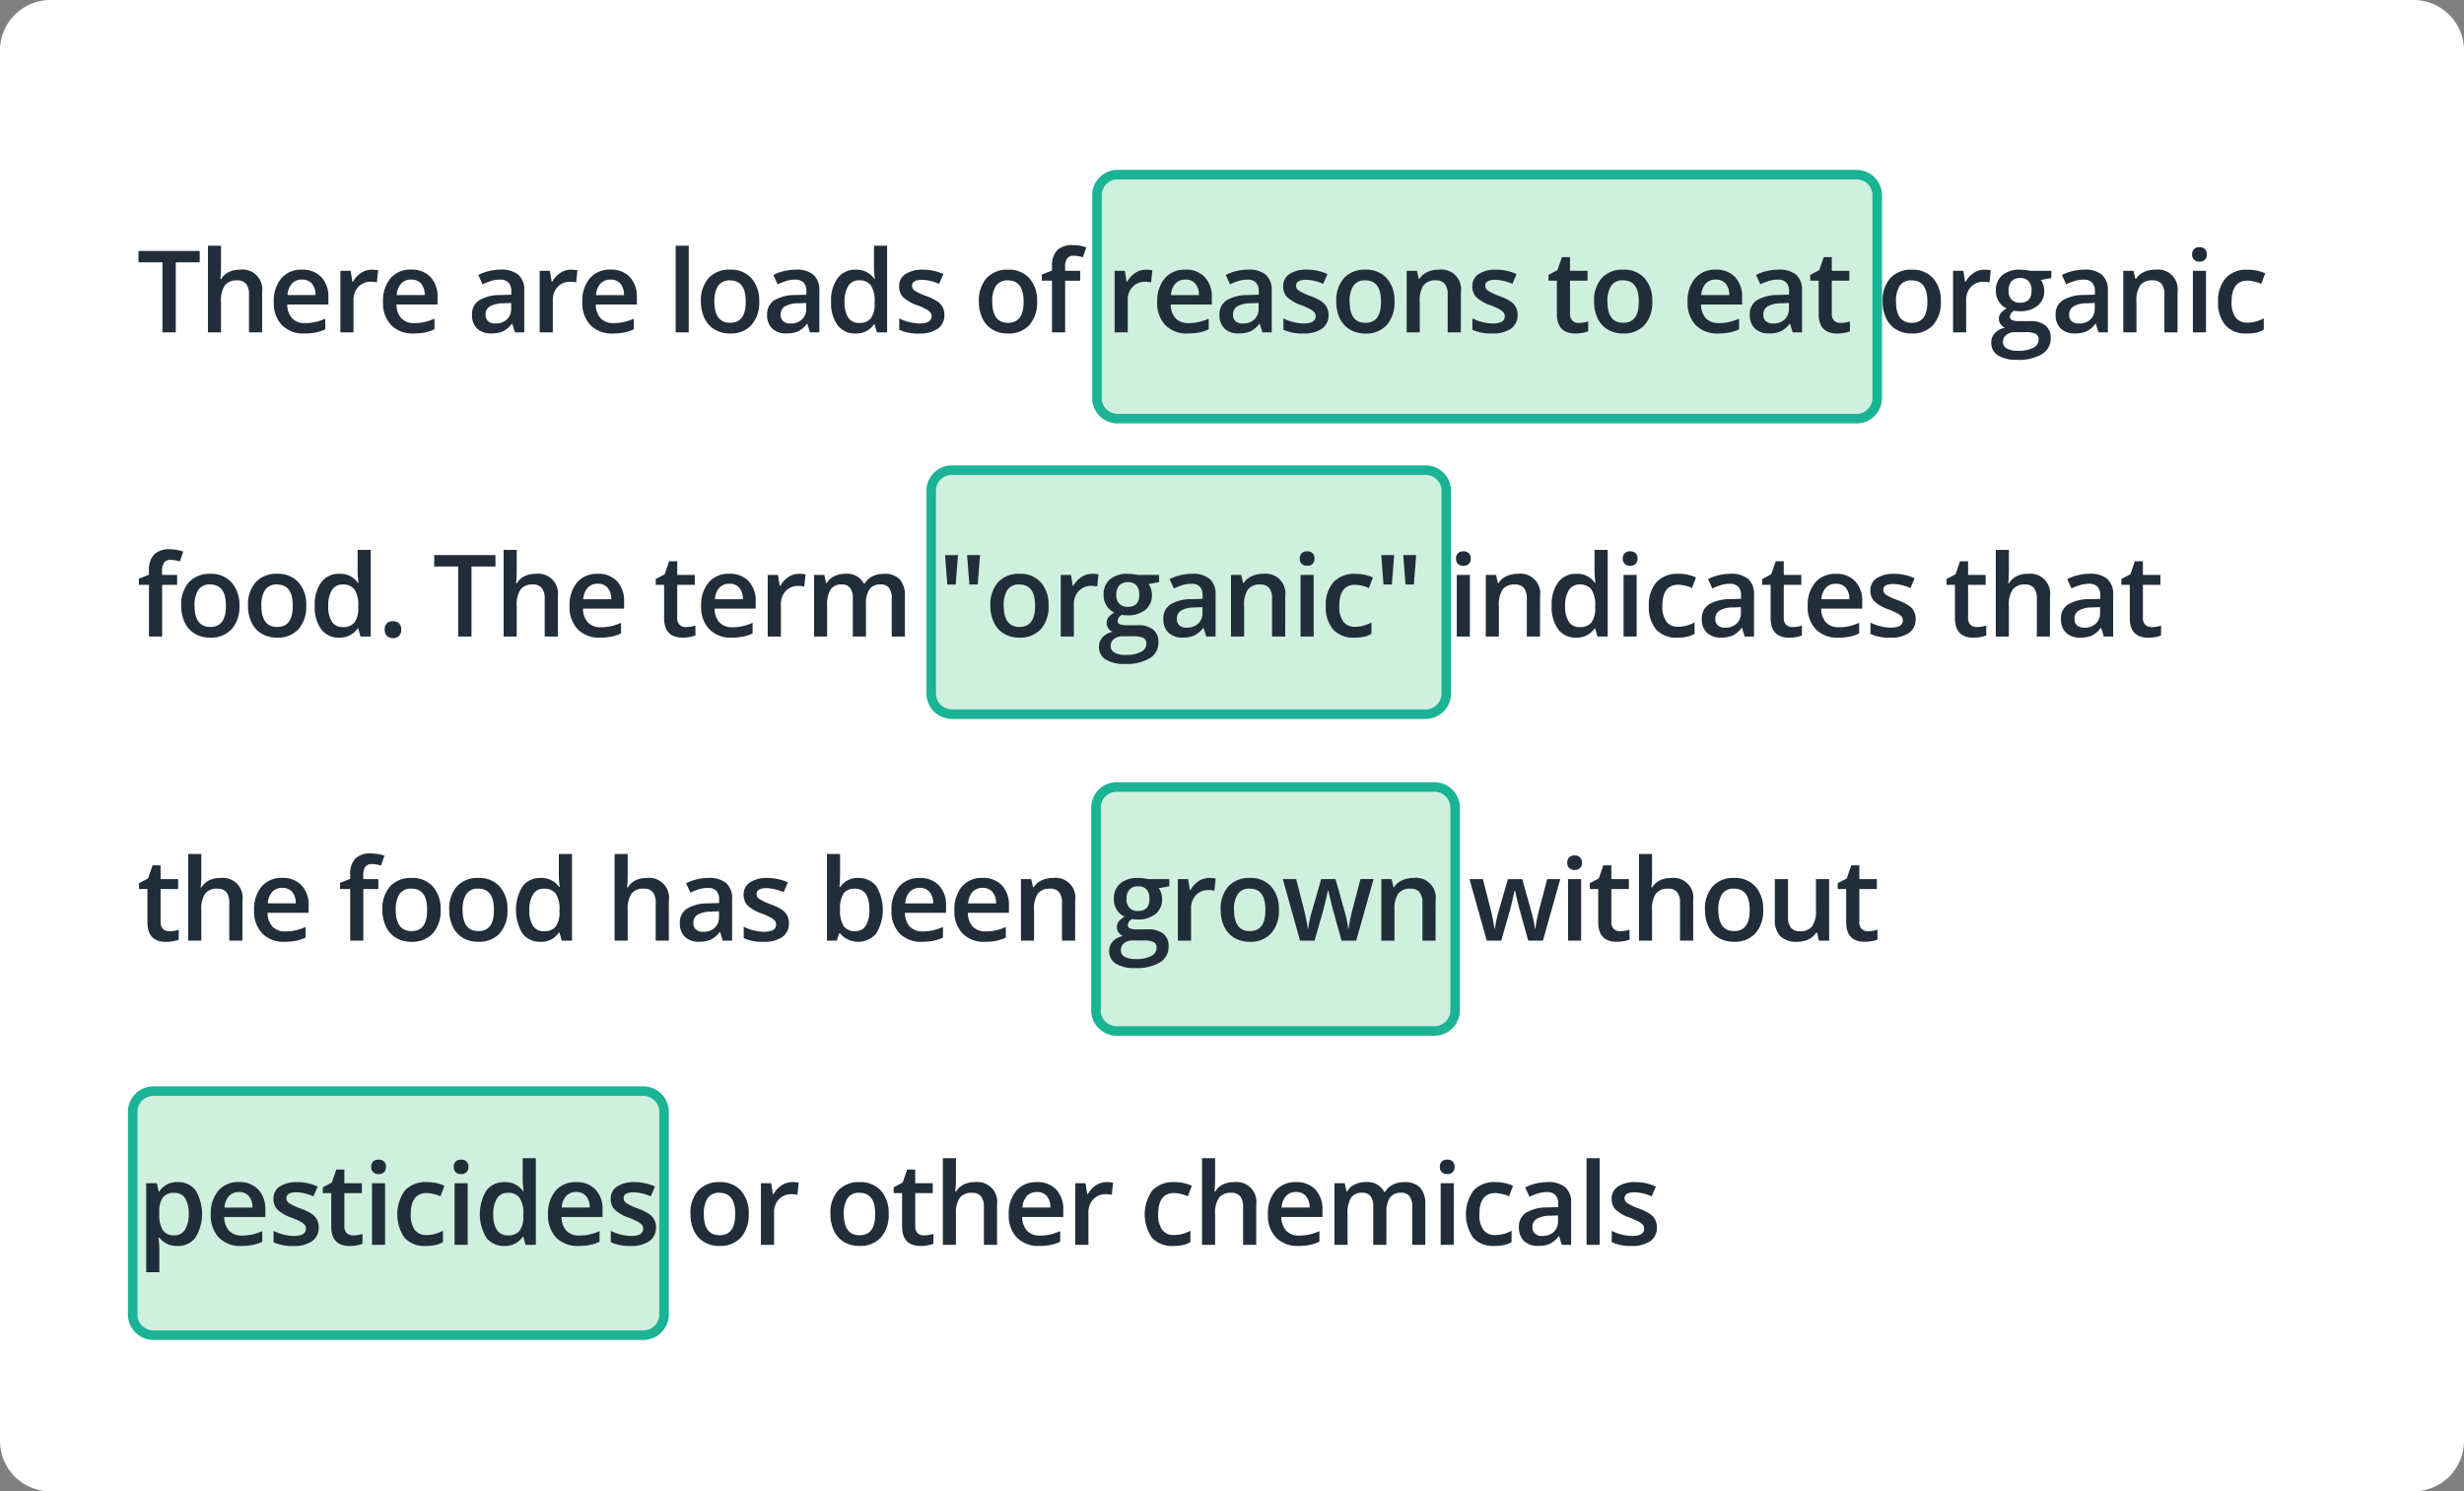 <svg xmlns="http://www.w3.org/2000/svg" width="194.4" height="117.678" viewBox="0 0 194.4 117.678"><rect x="0" y="0" width="194.4" height="117.678" fill="#808080" stroke="none"/><g transform="translate(-15.957 -40.256)"><path d="M3.932,0H190.468A3.983,3.983,0,0,1,194.4,4.032V113.646a3.983,3.983,0,0,1-3.932,4.032H3.932A3.983,3.983,0,0,1,0,113.646V4.032A3.983,3.983,0,0,1,3.932,0Z" transform="translate(15.957 40.256)" fill="#fff"/><g transform="translate(10 -3.936)"><g transform="translate(92.129 57.6)"><rect width="62.307" height="20" rx="2" fill="#cff0de"/><path d="M2,.75A1.251,1.251,0,0,0,.75,2V18A1.251,1.251,0,0,0,2,19.25H60.307A1.251,1.251,0,0,0,61.557,18V2A1.251,1.251,0,0,0,60.307.75H2M2,0H60.307a2,2,0,0,1,2,2V18a2,2,0,0,1-2,2H2a2,2,0,0,1-2-2V2A2,2,0,0,1,2,0Z" fill="#1ab395"/></g><g transform="translate(79.053 80.918)"><rect width="41.383" height="20" rx="2" fill="#cff0de"/><path d="M2,.75A1.251,1.251,0,0,0,.75,2V18A1.251,1.251,0,0,0,2,19.25H39.383A1.251,1.251,0,0,0,40.633,18V2A1.251,1.251,0,0,0,39.383.75H2M2,0H39.383a2,2,0,0,1,2,2V18a2,2,0,0,1-2,2H2a2,2,0,0,1-2-2V2A2,2,0,0,1,2,0Z" fill="#1ab395"/></g><g transform="translate(92.053 105.918)"><rect width="29.08" height="20" rx="2" fill="#cff0de"/><path d="M2,.75A1.251,1.251,0,0,0,.75,2V18A1.251,1.251,0,0,0,2,19.25H27.08A1.251,1.251,0,0,0,28.33,18V2A1.251,1.251,0,0,0,27.08.75H2M2,0H27.08a2,2,0,0,1,2,2V18a2,2,0,0,1-2,2H2a2,2,0,0,1-2-2V2A2,2,0,0,1,2,0Z" fill="#1ab395"/></g><g transform="translate(16.053 129.918)"><rect width="42.668" height="20" rx="2" fill="#cff0de"/><path d="M2,.75A1.251,1.251,0,0,0,.75,2V18A1.251,1.251,0,0,0,2,19.25H40.668A1.251,1.251,0,0,0,41.918,18V2A1.251,1.251,0,0,0,40.668.75H2M2,0H40.668a2,2,0,0,1,2,2V18a2,2,0,0,1-2,2H2a2,2,0,0,1-2-2V2A2,2,0,0,1,2,0Z" fill="#1ab395"/></g><path d="M3.067,10H2.017V4.476H.127v-.9h4.83v.9H3.067Zm6.815,0H8.845V7.012a1.308,1.308,0,0,0-.226-.839A.875.875,0,0,0,7.9,5.9a1.14,1.14,0,0,0-.956.389,2.143,2.143,0,0,0-.305,1.3V10H5.607V3.162H6.639V4.9a8.1,8.1,0,0,1-.053.892h.066a1.434,1.434,0,0,1,.587-.545,1.891,1.891,0,0,1,.877-.193,1.567,1.567,0,0,1,1.767,1.78Zm3.335.088a2.351,2.351,0,0,1-1.773-.661A2.511,2.511,0,0,1,10.8,7.6,2.755,2.755,0,0,1,11.4,5.733a2.049,2.049,0,0,1,1.63-.681,2,2,0,0,1,1.521.584,2.233,2.233,0,0,1,.558,1.608V7.8H11.868A1.6,1.6,0,0,0,12.25,8.89a1.332,1.332,0,0,0,1.015.38,3.747,3.747,0,0,0,.8-.081,4.2,4.2,0,0,0,.8-.27v.839a3.171,3.171,0,0,1-.765.255A4.689,4.689,0,0,1,13.217,10.088Zm-.189-4.254a1.038,1.038,0,0,0-.789.312,1.487,1.487,0,0,0-.354.91h2.206a1.345,1.345,0,0,0-.29-.912A.992.992,0,0,0,13.028,5.834Zm5.492-.782a2.486,2.486,0,0,1,.514.044l-.1.962a1.952,1.952,0,0,0-.457-.053,1.323,1.323,0,0,0-1,.4,1.461,1.461,0,0,0-.385,1.05V10H16.055V5.14h.809L17,6h.053a1.926,1.926,0,0,1,.631-.69A1.5,1.5,0,0,1,18.52,5.052Zm3.313,5.036a2.351,2.351,0,0,1-1.773-.661A2.511,2.511,0,0,1,19.42,7.6a2.755,2.755,0,0,1,.593-1.872,2.049,2.049,0,0,1,1.63-.681,2,2,0,0,1,1.521.584,2.233,2.233,0,0,1,.558,1.608V7.8H20.484a1.6,1.6,0,0,0,.382,1.088,1.332,1.332,0,0,0,1.015.38,3.747,3.747,0,0,0,.8-.081,4.2,4.2,0,0,0,.8-.27v.839a3.171,3.171,0,0,1-.765.255A4.689,4.689,0,0,1,21.833,10.088Zm-.189-4.254a1.038,1.038,0,0,0-.789.312,1.487,1.487,0,0,0-.354.91h2.206a1.345,1.345,0,0,0-.29-.912A.992.992,0,0,0,21.644,5.834ZM29.825,10l-.207-.677h-.035a1.991,1.991,0,0,1-.708.6,2.238,2.238,0,0,1-.914.16A1.547,1.547,0,0,1,26.843,9.7a1.447,1.447,0,0,1-.4-1.094A1.285,1.285,0,0,1,27,7.473a3.218,3.218,0,0,1,1.7-.417l.839-.026V6.77a.983.983,0,0,0-.218-.7.887.887,0,0,0-.675-.231,2.332,2.332,0,0,0-.716.11,5.406,5.406,0,0,0-.659.259l-.334-.738a3.594,3.594,0,0,1,.866-.314,3.984,3.984,0,0,1,.888-.108,2.1,2.1,0,0,1,1.4.4,1.583,1.583,0,0,1,.472,1.27V10Zm-1.538-.7a1.279,1.279,0,0,0,.9-.314A1.139,1.139,0,0,0,29.53,8.1V7.68l-.624.026a2.135,2.135,0,0,0-1.061.244.741.741,0,0,0-.332.666.65.65,0,0,0,.193.5A.831.831,0,0,0,28.287,9.3Zm5.958-4.245a2.486,2.486,0,0,1,.514.044l-.1.962a1.952,1.952,0,0,0-.457-.053,1.323,1.323,0,0,0-1,.4,1.461,1.461,0,0,0-.385,1.05V10H31.779V5.14h.809L32.724,6h.053a1.926,1.926,0,0,1,.631-.69A1.5,1.5,0,0,1,34.245,5.052Zm3.313,5.036a2.351,2.351,0,0,1-1.773-.661A2.511,2.511,0,0,1,35.145,7.6a2.755,2.755,0,0,1,.593-1.872,2.049,2.049,0,0,1,1.63-.681,2,2,0,0,1,1.521.584,2.233,2.233,0,0,1,.558,1.608V7.8H36.208a1.6,1.6,0,0,0,.382,1.088,1.332,1.332,0,0,0,1.015.38,3.747,3.747,0,0,0,.8-.081,4.2,4.2,0,0,0,.8-.27v.839a3.171,3.171,0,0,1-.765.255A4.689,4.689,0,0,1,37.557,10.088Zm-.189-4.254a1.038,1.038,0,0,0-.789.312,1.487,1.487,0,0,0-.354.91h2.206a1.345,1.345,0,0,0-.29-.912A.992.992,0,0,0,37.368,5.834ZM43.541,10H42.508V3.162h1.033ZM49.1,7.561a2.653,2.653,0,0,1-.611,1.859,2.189,2.189,0,0,1-1.7.668,2.33,2.33,0,0,1-1.2-.308,2.031,2.031,0,0,1-.8-.883A3.008,3.008,0,0,1,44.5,7.561a2.635,2.635,0,0,1,.606-1.846,2.2,2.2,0,0,1,1.709-.664,2.141,2.141,0,0,1,1.67.679A2.623,2.623,0,0,1,49.1,7.561Zm-3.538,0q0,1.683,1.244,1.683t1.23-1.683Q48.04,5.9,46.8,5.9a1.057,1.057,0,0,0-.943.431A2.192,2.192,0,0,0,45.566,7.561ZM53.106,10,52.9,9.323h-.035a1.991,1.991,0,0,1-.708.6,2.238,2.238,0,0,1-.914.16A1.547,1.547,0,0,1,50.124,9.7a1.447,1.447,0,0,1-.4-1.094,1.285,1.285,0,0,1,.558-1.134,3.218,3.218,0,0,1,1.7-.417l.839-.026V6.77a.983.983,0,0,0-.218-.7.887.887,0,0,0-.675-.231,2.332,2.332,0,0,0-.716.11,5.406,5.406,0,0,0-.659.259l-.334-.738a3.594,3.594,0,0,1,.866-.314,3.984,3.984,0,0,1,.888-.108,2.1,2.1,0,0,1,1.4.4,1.583,1.583,0,0,1,.472,1.27V10Zm-1.538-.7a1.279,1.279,0,0,0,.9-.314,1.139,1.139,0,0,0,.341-.881V7.68l-.624.026a2.135,2.135,0,0,0-1.061.244.741.741,0,0,0-.332.666.65.65,0,0,0,.193.5A.831.831,0,0,0,51.568,9.3Zm5.132.791a1.693,1.693,0,0,1-1.419-.659,2.963,2.963,0,0,1-.51-1.85,2.972,2.972,0,0,1,.516-1.861,1.709,1.709,0,0,1,1.43-.666,1.676,1.676,0,0,1,1.459.708h.053a6.191,6.191,0,0,1-.075-.826V3.162h1.037V10h-.809l-.18-.637h-.048A1.651,1.651,0,0,1,56.7,10.088Zm.277-.835a1.124,1.124,0,0,0,.927-.358,1.886,1.886,0,0,0,.3-1.162V7.587a2.178,2.178,0,0,0-.3-1.305,1.109,1.109,0,0,0-.936-.387.95.95,0,0,0-.839.442A2.263,2.263,0,0,0,55.834,7.6a2.207,2.207,0,0,0,.286,1.233A.964.964,0,0,0,56.977,9.253Zm6.732-.637a1.272,1.272,0,0,1-.519,1.092,2.483,2.483,0,0,1-1.485.38,3.509,3.509,0,0,1-1.56-.294V8.9a3.83,3.83,0,0,0,1.6.4q.954,0,.954-.576a.456.456,0,0,0-.105-.308,1.248,1.248,0,0,0-.347-.255,5.974,5.974,0,0,0-.672-.3,3.11,3.11,0,0,1-1.136-.65,1.2,1.2,0,0,1-.3-.844,1.108,1.108,0,0,1,.5-.969,2.388,2.388,0,0,1,1.369-.345,3.877,3.877,0,0,1,1.622.347l-.334.778a3.607,3.607,0,0,0-1.323-.325q-.817,0-.817.466a.469.469,0,0,0,.213.387,4.687,4.687,0,0,0,.929.435,4.249,4.249,0,0,1,.875.426,1.274,1.274,0,0,1,.4.446A1.291,1.291,0,0,1,63.708,8.616Zm7.315-1.055a2.653,2.653,0,0,1-.611,1.859,2.189,2.189,0,0,1-1.7.668,2.33,2.33,0,0,1-1.2-.308,2.031,2.031,0,0,1-.8-.883,3.008,3.008,0,0,1-.281-1.336,2.635,2.635,0,0,1,.606-1.846,2.2,2.2,0,0,1,1.709-.664,2.141,2.141,0,0,1,1.67.679A2.623,2.623,0,0,1,71.024,7.561Zm-3.538,0q0,1.683,1.244,1.683t1.23-1.683q0-1.666-1.239-1.666a1.057,1.057,0,0,0-.943.431A2.192,2.192,0,0,0,67.486,7.561Zm6.938-1.639H73.238V10H72.2V5.922h-.8V5.438l.8-.316V4.806a1.768,1.768,0,0,1,.4-1.277,1.653,1.653,0,0,1,1.235-.415,3.3,3.3,0,0,1,1.072.18l-.272.782a2.381,2.381,0,0,0-.729-.123.594.594,0,0,0-.512.218,1.1,1.1,0,0,0-.16.653V5.14h1.187Zm5.179-.87a2.486,2.486,0,0,1,.514.044l-.1.962a1.952,1.952,0,0,0-.457-.053,1.323,1.323,0,0,0-1,.4,1.461,1.461,0,0,0-.385,1.05V10H77.138V5.14h.809L78.083,6h.053a1.926,1.926,0,0,1,.631-.69A1.5,1.5,0,0,1,79.6,5.052Zm3.313,5.036a2.351,2.351,0,0,1-1.773-.661A2.511,2.511,0,0,1,80.5,7.6,2.755,2.755,0,0,1,81.1,5.733a2.049,2.049,0,0,1,1.63-.681,2,2,0,0,1,1.521.584,2.233,2.233,0,0,1,.558,1.608V7.8H81.567a1.6,1.6,0,0,0,.382,1.088,1.332,1.332,0,0,0,1.015.38,3.747,3.747,0,0,0,.8-.081,4.2,4.2,0,0,0,.8-.27v.839a3.171,3.171,0,0,1-.765.255A4.689,4.689,0,0,1,82.916,10.088Zm-.189-4.254a1.038,1.038,0,0,0-.789.312,1.487,1.487,0,0,0-.354.91h2.206a1.345,1.345,0,0,0-.29-.912A.992.992,0,0,0,82.727,5.834ZM88.8,10l-.207-.677h-.035a1.991,1.991,0,0,1-.708.6,2.238,2.238,0,0,1-.914.16A1.547,1.547,0,0,1,85.813,9.7a1.447,1.447,0,0,1-.4-1.094,1.285,1.285,0,0,1,.558-1.134,3.218,3.218,0,0,1,1.7-.417l.839-.026V6.77a.983.983,0,0,0-.218-.7.887.887,0,0,0-.675-.231,2.332,2.332,0,0,0-.716.11,5.406,5.406,0,0,0-.659.259l-.334-.738a3.594,3.594,0,0,1,.866-.314,3.984,3.984,0,0,1,.888-.108,2.1,2.1,0,0,1,1.4.4,1.583,1.583,0,0,1,.472,1.27V10Zm-1.538-.7a1.279,1.279,0,0,0,.9-.314A1.139,1.139,0,0,0,88.5,8.1V7.68l-.624.026a2.135,2.135,0,0,0-1.061.244.741.741,0,0,0-.332.666.65.65,0,0,0,.193.5A.831.831,0,0,0,87.257,9.3Zm6.758-.681A1.272,1.272,0,0,1,93.5,9.708a2.483,2.483,0,0,1-1.485.38,3.509,3.509,0,0,1-1.56-.294V8.9a3.83,3.83,0,0,0,1.6.4Q93,9.3,93,8.721a.456.456,0,0,0-.105-.308,1.248,1.248,0,0,0-.347-.255,5.974,5.974,0,0,0-.672-.3,3.11,3.11,0,0,1-1.136-.65,1.2,1.2,0,0,1-.3-.844,1.108,1.108,0,0,1,.5-.969,2.388,2.388,0,0,1,1.369-.345,3.877,3.877,0,0,1,1.622.347l-.334.778a3.607,3.607,0,0,0-1.323-.325q-.817,0-.817.466a.469.469,0,0,0,.213.387,4.687,4.687,0,0,0,.929.435,4.249,4.249,0,0,1,.875.426,1.274,1.274,0,0,1,.4.446A1.291,1.291,0,0,1,94.015,8.616Zm5.2-1.055a2.653,2.653,0,0,1-.611,1.859,2.189,2.189,0,0,1-1.7.668,2.33,2.33,0,0,1-1.2-.308,2.031,2.031,0,0,1-.8-.883,3.008,3.008,0,0,1-.281-1.336,2.635,2.635,0,0,1,.606-1.846,2.2,2.2,0,0,1,1.709-.664,2.141,2.141,0,0,1,1.67.679A2.623,2.623,0,0,1,99.217,7.561Zm-3.538,0q0,1.683,1.244,1.683t1.23-1.683q0-1.666-1.239-1.666a1.057,1.057,0,0,0-.943.431A2.192,2.192,0,0,0,95.68,7.561ZM104.455,10h-1.037V7.012a1.308,1.308,0,0,0-.226-.839.875.875,0,0,0-.719-.277,1.142,1.142,0,0,0-.958.387,2.135,2.135,0,0,0-.3,1.3V10h-1.033V5.14h.809l.145.637h.053a1.438,1.438,0,0,1,.624-.536,2.091,2.091,0,0,1,.9-.189,1.56,1.56,0,0,1,1.749,1.78Zm4.477-1.384a1.272,1.272,0,0,1-.519,1.092,2.483,2.483,0,0,1-1.485.38,3.509,3.509,0,0,1-1.56-.294V8.9a3.83,3.83,0,0,0,1.6.4q.954,0,.954-.576a.456.456,0,0,0-.105-.308,1.248,1.248,0,0,0-.347-.255,5.974,5.974,0,0,0-.672-.3,3.11,3.11,0,0,1-1.136-.65,1.2,1.2,0,0,1-.3-.844,1.108,1.108,0,0,1,.5-.969,2.388,2.388,0,0,1,1.369-.345,3.877,3.877,0,0,1,1.622.347l-.334.778a3.607,3.607,0,0,0-1.323-.325q-.817,0-.817.466a.469.469,0,0,0,.213.387,4.687,4.687,0,0,0,.929.435,4.249,4.249,0,0,1,.875.426,1.274,1.274,0,0,1,.4.446A1.291,1.291,0,0,1,108.932,8.616Zm4.815.637a2.511,2.511,0,0,0,.756-.119v.778a2.085,2.085,0,0,1-.442.125,3.043,3.043,0,0,1-.56.051q-1.468,0-1.468-1.547V5.922h-.664V5.465l.712-.378.352-1.028h.637V5.14h1.384v.782H113.07v2.6a.73.73,0,0,0,.187.552A.681.681,0,0,0,113.746,9.253Zm5.813-1.692a2.653,2.653,0,0,1-.611,1.859,2.189,2.189,0,0,1-1.7.668,2.33,2.33,0,0,1-1.2-.308,2.031,2.031,0,0,1-.8-.883,3.008,3.008,0,0,1-.281-1.336,2.635,2.635,0,0,1,.606-1.846,2.2,2.2,0,0,1,1.709-.664,2.141,2.141,0,0,1,1.67.679A2.623,2.623,0,0,1,119.559,7.561Zm-3.538,0q0,1.683,1.244,1.683t1.23-1.683q0-1.666-1.239-1.666a1.057,1.057,0,0,0-.943.431A2.192,2.192,0,0,0,116.022,7.561Zm8.735,2.527a2.351,2.351,0,0,1-1.773-.661,2.511,2.511,0,0,1-.639-1.822,2.755,2.755,0,0,1,.593-1.872,2.049,2.049,0,0,1,1.63-.681,2,2,0,0,1,1.521.584,2.233,2.233,0,0,1,.558,1.608V7.8h-3.239a1.6,1.6,0,0,0,.382,1.088,1.332,1.332,0,0,0,1.015.38,3.747,3.747,0,0,0,.8-.081,4.2,4.2,0,0,0,.8-.27v.839a3.171,3.171,0,0,1-.765.255A4.689,4.689,0,0,1,124.756,10.088Zm-.189-4.254a1.038,1.038,0,0,0-.789.312,1.487,1.487,0,0,0-.354.91h2.206a1.345,1.345,0,0,0-.29-.912A.992.992,0,0,0,124.567,5.834ZM130.635,10l-.207-.677h-.035a1.991,1.991,0,0,1-.708.6,2.238,2.238,0,0,1-.914.16,1.547,1.547,0,0,1-1.118-.387,1.447,1.447,0,0,1-.4-1.094,1.285,1.285,0,0,1,.558-1.134,3.218,3.218,0,0,1,1.7-.417l.839-.026V6.77a.983.983,0,0,0-.218-.7.887.887,0,0,0-.675-.231,2.332,2.332,0,0,0-.716.11,5.406,5.406,0,0,0-.659.259l-.334-.738a3.594,3.594,0,0,1,.866-.314,3.984,3.984,0,0,1,.888-.108,2.1,2.1,0,0,1,1.4.4,1.583,1.583,0,0,1,.472,1.27V10ZM129.1,9.3a1.279,1.279,0,0,0,.9-.314,1.139,1.139,0,0,0,.341-.881V7.68l-.624.026a2.135,2.135,0,0,0-1.061.244.741.741,0,0,0-.332.666.65.65,0,0,0,.193.5A.831.831,0,0,0,129.1,9.3Zm5.3-.044a2.511,2.511,0,0,0,.756-.119v.778a2.085,2.085,0,0,1-.442.125,3.043,3.043,0,0,1-.56.051q-1.468,0-1.468-1.547V5.922h-.664V5.465l.712-.378.352-1.028h.637V5.14h1.384v.782h-1.384v2.6a.73.73,0,0,0,.187.552A.681.681,0,0,0,134.4,9.253Zm7.926-1.692a2.653,2.653,0,0,1-.611,1.859,2.189,2.189,0,0,1-1.7.668,2.33,2.33,0,0,1-1.2-.308,2.031,2.031,0,0,1-.8-.883,3.008,3.008,0,0,1-.281-1.336,2.635,2.635,0,0,1,.606-1.846,2.2,2.2,0,0,1,1.709-.664,2.141,2.141,0,0,1,1.67.679A2.623,2.623,0,0,1,142.327,7.561Zm-3.538,0q0,1.683,1.244,1.683t1.23-1.683q0-1.666-1.239-1.666a1.057,1.057,0,0,0-.943.431A2.192,2.192,0,0,0,138.789,7.561Zm6.964-2.509a2.486,2.486,0,0,1,.514.044l-.1.962a1.952,1.952,0,0,0-.457-.053,1.323,1.323,0,0,0-1,.4,1.461,1.461,0,0,0-.385,1.05V10h-1.033V5.14h.809l.136.857h.053a1.926,1.926,0,0,1,.631-.69A1.5,1.5,0,0,1,145.753,5.052Zm5.295.088v.567l-.831.154a1.341,1.341,0,0,1,.189.378,1.491,1.491,0,0,1,.075.475,1.454,1.454,0,0,1-.519,1.182,2.17,2.17,0,0,1-1.428.431,2.316,2.316,0,0,1-.422-.035.582.582,0,0,0-.334.483.269.269,0,0,0,.156.25,1.349,1.349,0,0,0,.573.083h.848a1.886,1.886,0,0,1,1.222.343,1.206,1.206,0,0,1,.417.989,1.438,1.438,0,0,1-.681,1.274,3.586,3.586,0,0,1-1.969.448,2.717,2.717,0,0,1-1.516-.352,1.136,1.136,0,0,1-.523-1,1.066,1.066,0,0,1,.283-.754,1.519,1.519,0,0,1,.793-.424.776.776,0,0,1-.341-.283.716.716,0,0,1-.134-.411.707.707,0,0,1,.154-.461,1.775,1.775,0,0,1,.457-.374,1.354,1.354,0,0,1-.613-.53,1.558,1.558,0,0,1-.235-.859,1.54,1.54,0,0,1,.5-1.226,2.1,2.1,0,0,1,1.422-.435,3.46,3.46,0,0,1,.433.029,2.725,2.725,0,0,1,.341.059Zm-3.819,5.616a.568.568,0,0,0,.3.514,1.654,1.654,0,0,0,.846.18,2.556,2.556,0,0,0,1.257-.242.725.725,0,0,0,.413-.642.481.481,0,0,0-.226-.45,1.817,1.817,0,0,0-.842-.134H148.2a1.1,1.1,0,0,0-.705.209A.684.684,0,0,0,147.229,10.756Zm.444-4.043a.978.978,0,0,0,.235.7.889.889,0,0,0,.675.246q.9,0,.9-.958a1.087,1.087,0,0,0-.222-.732.843.843,0,0,0-.675-.257.869.869,0,0,0-.679.255A1.071,1.071,0,0,0,147.673,6.713ZM154.765,10l-.207-.677h-.035a1.991,1.991,0,0,1-.708.6,2.238,2.238,0,0,1-.914.16,1.547,1.547,0,0,1-1.118-.387,1.447,1.447,0,0,1-.4-1.094,1.285,1.285,0,0,1,.558-1.134,3.218,3.218,0,0,1,1.7-.417l.839-.026V6.77a.983.983,0,0,0-.218-.7.887.887,0,0,0-.675-.231,2.332,2.332,0,0,0-.716.11,5.406,5.406,0,0,0-.659.259l-.334-.738a3.594,3.594,0,0,1,.866-.314,3.984,3.984,0,0,1,.888-.108,2.1,2.1,0,0,1,1.4.4,1.583,1.583,0,0,1,.472,1.27V10Zm-1.538-.7a1.279,1.279,0,0,0,.9-.314,1.139,1.139,0,0,0,.341-.881V7.68l-.624.026a2.135,2.135,0,0,0-1.061.244.741.741,0,0,0-.332.666.65.65,0,0,0,.193.5A.831.831,0,0,0,153.227,9.3ZM161,10h-1.037V7.012a1.308,1.308,0,0,0-.226-.839.875.875,0,0,0-.719-.277,1.142,1.142,0,0,0-.958.387,2.135,2.135,0,0,0-.3,1.3V10H156.72V5.14h.809l.145.637h.053a1.438,1.438,0,0,1,.624-.536,2.091,2.091,0,0,1,.9-.189A1.56,1.56,0,0,1,161,6.832Zm2.245,0h-1.033V5.14h1.033Zm-1.094-6.148a.572.572,0,0,1,.152-.426.591.591,0,0,1,.433-.149.578.578,0,0,1,.424.149.572.572,0,0,1,.152.426.561.561,0,0,1-.152.415.573.573,0,0,1-.424.152.586.586,0,0,1-.433-.152A.561.561,0,0,1,162.146,3.852Zm4.306,6.236a2.128,2.128,0,0,1-1.677-.644A2.69,2.69,0,0,1,164.2,7.6a2.7,2.7,0,0,1,.6-1.885,2.225,2.225,0,0,1,1.734-.659,3.249,3.249,0,0,1,1.384.286l-.312.831a3.128,3.128,0,0,0-1.081-.255q-1.261,0-1.261,1.674a2.005,2.005,0,0,0,.314,1.228,1.088,1.088,0,0,0,.921.411,2.641,2.641,0,0,0,1.305-.343v.9a2.04,2.04,0,0,1-.591.233A3.547,3.547,0,0,1,166.452,10.088ZM3.177,29.922H1.991V34H.954V29.922h-.8v-.483l.8-.316v-.316a1.768,1.768,0,0,1,.4-1.277,1.653,1.653,0,0,1,1.235-.415,3.3,3.3,0,0,1,1.072.18l-.272.782a2.381,2.381,0,0,0-.729-.123.594.594,0,0,0-.512.218,1.1,1.1,0,0,0-.16.653v.316H3.177Zm4.912,1.639a2.653,2.653,0,0,1-.611,1.859,2.189,2.189,0,0,1-1.7.668,2.33,2.33,0,0,1-1.2-.308,2.031,2.031,0,0,1-.8-.883,3.008,3.008,0,0,1-.281-1.336,2.635,2.635,0,0,1,.606-1.846A2.2,2.2,0,0,1,5.8,29.052a2.141,2.141,0,0,1,1.67.679A2.623,2.623,0,0,1,8.089,31.561Zm-3.538,0q0,1.683,1.244,1.683t1.23-1.683q0-1.666-1.239-1.666a1.057,1.057,0,0,0-.943.431A2.192,2.192,0,0,0,4.552,31.561Zm8.81,0a2.653,2.653,0,0,1-.611,1.859,2.189,2.189,0,0,1-1.7.668,2.33,2.33,0,0,1-1.2-.308,2.031,2.031,0,0,1-.8-.883,3.008,3.008,0,0,1-.281-1.336,2.635,2.635,0,0,1,.606-1.846,2.2,2.2,0,0,1,1.709-.664,2.141,2.141,0,0,1,1.67.679A2.623,2.623,0,0,1,13.362,31.561Zm-3.538,0q0,1.683,1.244,1.683t1.23-1.683q0-1.666-1.239-1.666a1.057,1.057,0,0,0-.943.431A2.192,2.192,0,0,0,9.824,31.561Zm6.138,2.527a1.693,1.693,0,0,1-1.419-.659,2.963,2.963,0,0,1-.51-1.85,2.972,2.972,0,0,1,.516-1.861,1.709,1.709,0,0,1,1.43-.666,1.676,1.676,0,0,1,1.459.708h.053a6.191,6.191,0,0,1-.075-.826V27.162h1.037V34h-.809l-.18-.637h-.048A1.651,1.651,0,0,1,15.963,34.088Zm.277-.835a1.124,1.124,0,0,0,.927-.358,1.886,1.886,0,0,0,.3-1.162v-.145a2.178,2.178,0,0,0-.3-1.305,1.109,1.109,0,0,0-.936-.387.95.95,0,0,0-.839.442A2.263,2.263,0,0,0,15.1,31.6a2.207,2.207,0,0,0,.286,1.233A.964.964,0,0,0,16.24,33.253Zm3.313.2a.677.677,0,0,1,.167-.492.645.645,0,0,1,.483-.171.637.637,0,0,1,.488.178.681.681,0,0,1,.167.486.7.7,0,0,1-.169.494.738.738,0,0,1-.969,0A.7.7,0,0,1,19.552,33.451ZM26.4,34h-1.05V28.476h-1.89v-.9h4.83v.9H26.4Zm6.815,0H32.175V31.012a1.308,1.308,0,0,0-.226-.839.875.875,0,0,0-.719-.277,1.14,1.14,0,0,0-.956.389,2.143,2.143,0,0,0-.305,1.3V34H28.936V27.162h1.033V28.9a8.1,8.1,0,0,1-.053.892h.066a1.434,1.434,0,0,1,.587-.545,1.891,1.891,0,0,1,.877-.193,1.567,1.567,0,0,1,1.767,1.78Zm3.335.088a2.351,2.351,0,0,1-1.773-.661,2.511,2.511,0,0,1-.639-1.822,2.755,2.755,0,0,1,.593-1.872,2.049,2.049,0,0,1,1.63-.681,2,2,0,0,1,1.521.584,2.233,2.233,0,0,1,.558,1.608V31.8H35.2a1.6,1.6,0,0,0,.382,1.088,1.332,1.332,0,0,0,1.015.38,3.747,3.747,0,0,0,.8-.081,4.2,4.2,0,0,0,.8-.27v.839a3.171,3.171,0,0,1-.765.255A4.689,4.689,0,0,1,36.547,34.088Zm-.189-4.254a1.038,1.038,0,0,0-.789.312,1.487,1.487,0,0,0-.354.91h2.206a1.345,1.345,0,0,0-.29-.912A.992.992,0,0,0,36.358,29.834Zm6.95,3.419a2.511,2.511,0,0,0,.756-.119v.778a2.085,2.085,0,0,1-.442.125,3.043,3.043,0,0,1-.56.051q-1.468,0-1.468-1.547V29.922h-.664v-.457l.712-.378.352-1.028h.637V29.14h1.384v.782H42.631v2.6a.73.73,0,0,0,.187.552A.681.681,0,0,0,43.308,33.253Zm3.625.835a2.351,2.351,0,0,1-1.773-.661A2.511,2.511,0,0,1,44.52,31.6a2.755,2.755,0,0,1,.593-1.872,2.049,2.049,0,0,1,1.63-.681,2,2,0,0,1,1.521.584,2.233,2.233,0,0,1,.558,1.608V31.8H45.584a1.6,1.6,0,0,0,.382,1.088,1.332,1.332,0,0,0,1.015.38,3.747,3.747,0,0,0,.8-.081,4.2,4.2,0,0,0,.8-.27v.839a3.171,3.171,0,0,1-.765.255A4.689,4.689,0,0,1,46.933,34.088Zm-.189-4.254a1.038,1.038,0,0,0-.789.312,1.487,1.487,0,0,0-.354.91h2.206a1.345,1.345,0,0,0-.29-.912A.992.992,0,0,0,46.744,29.834Zm5.492-.782a2.486,2.486,0,0,1,.514.044l-.1.962a1.952,1.952,0,0,0-.457-.053,1.323,1.323,0,0,0-1,.4,1.461,1.461,0,0,0-.385,1.05V34H49.771V29.14h.809l.136.857h.053a1.926,1.926,0,0,1,.631-.69A1.5,1.5,0,0,1,52.236,29.052ZM57.522,34H56.485V31a1.359,1.359,0,0,0-.211-.833.778.778,0,0,0-.659-.275,1,1,0,0,0-.877.389,2.282,2.282,0,0,0-.279,1.294V34H53.426V29.14h.809l.145.637h.053a1.346,1.346,0,0,1,.587-.536,1.892,1.892,0,0,1,.846-.189,1.478,1.478,0,0,1,1.485.765h.07a1.482,1.482,0,0,1,.606-.562,1.925,1.925,0,0,1,.9-.2,1.632,1.632,0,0,1,1.268.439,1.946,1.946,0,0,1,.4,1.34V34H59.556V31a1.348,1.348,0,0,0-.213-.833.785.785,0,0,0-.661-.275,1.025,1.025,0,0,0-.881.376,1.937,1.937,0,0,0-.279,1.154Zm7.262-6.425L64.6,29.9h-.659l-.18-2.32Zm1.736,0-.18,2.32h-.659l-.18-2.32Zm5.409,3.986a2.653,2.653,0,0,1-.611,1.859,2.189,2.189,0,0,1-1.7.668,2.33,2.33,0,0,1-1.2-.308,2.031,2.031,0,0,1-.8-.883,3.008,3.008,0,0,1-.281-1.336,2.635,2.635,0,0,1,.606-1.846,2.2,2.2,0,0,1,1.709-.664,2.141,2.141,0,0,1,1.67.679A2.623,2.623,0,0,1,71.929,31.561Zm-3.538,0q0,1.683,1.244,1.683t1.23-1.683q0-1.666-1.239-1.666a1.057,1.057,0,0,0-.943.431A2.192,2.192,0,0,0,68.391,31.561Zm6.964-2.509a2.486,2.486,0,0,1,.514.044l-.1.962a1.952,1.952,0,0,0-.457-.053,1.323,1.323,0,0,0-1,.4,1.461,1.461,0,0,0-.385,1.05V34H72.89V29.14H73.7l.136.857h.053a1.926,1.926,0,0,1,.631-.69A1.5,1.5,0,0,1,75.356,29.052Zm5.295.088v.567l-.831.154a1.341,1.341,0,0,1,.189.378,1.491,1.491,0,0,1,.075.475,1.454,1.454,0,0,1-.519,1.182,2.17,2.17,0,0,1-1.428.431,2.316,2.316,0,0,1-.422-.035.582.582,0,0,0-.334.483.269.269,0,0,0,.156.25,1.349,1.349,0,0,0,.573.083h.848a1.886,1.886,0,0,1,1.222.343,1.206,1.206,0,0,1,.417.989,1.438,1.438,0,0,1-.681,1.274,3.586,3.586,0,0,1-1.969.448,2.717,2.717,0,0,1-1.516-.352,1.136,1.136,0,0,1-.523-1,1.066,1.066,0,0,1,.283-.754,1.519,1.519,0,0,1,.793-.424.776.776,0,0,1-.341-.283.716.716,0,0,1-.134-.411.707.707,0,0,1,.154-.461,1.775,1.775,0,0,1,.457-.374,1.354,1.354,0,0,1-.613-.53,1.558,1.558,0,0,1-.235-.859,1.54,1.54,0,0,1,.5-1.226,2.1,2.1,0,0,1,1.422-.435,3.46,3.46,0,0,1,.433.029,2.725,2.725,0,0,1,.341.059Zm-3.819,5.616a.568.568,0,0,0,.3.514,1.654,1.654,0,0,0,.846.18,2.556,2.556,0,0,0,1.257-.242.725.725,0,0,0,.413-.642.481.481,0,0,0-.226-.45,1.817,1.817,0,0,0-.842-.134H77.8a1.1,1.1,0,0,0-.705.209A.684.684,0,0,0,76.831,34.756Zm.444-4.043a.978.978,0,0,0,.235.7.889.889,0,0,0,.675.246q.9,0,.9-.958a1.087,1.087,0,0,0-.222-.732.843.843,0,0,0-.675-.257.869.869,0,0,0-.679.255A1.071,1.071,0,0,0,77.275,30.713ZM84.367,34l-.207-.677h-.035a1.991,1.991,0,0,1-.708.6,2.238,2.238,0,0,1-.914.16,1.547,1.547,0,0,1-1.118-.387,1.447,1.447,0,0,1-.4-1.094,1.285,1.285,0,0,1,.558-1.134,3.218,3.218,0,0,1,1.7-.417l.839-.026V30.77a.983.983,0,0,0-.218-.7.887.887,0,0,0-.675-.231,2.332,2.332,0,0,0-.716.11,5.406,5.406,0,0,0-.659.259l-.334-.738a3.594,3.594,0,0,1,.866-.314,3.984,3.984,0,0,1,.888-.108,2.1,2.1,0,0,1,1.4.4,1.583,1.583,0,0,1,.472,1.27V34Zm-1.538-.7a1.279,1.279,0,0,0,.9-.314,1.139,1.139,0,0,0,.341-.881V31.68l-.624.026a2.135,2.135,0,0,0-1.061.244.741.741,0,0,0-.332.666.65.65,0,0,0,.193.5A.831.831,0,0,0,82.829,33.3ZM90.6,34H89.561V31.012a1.308,1.308,0,0,0-.226-.839.875.875,0,0,0-.719-.277,1.142,1.142,0,0,0-.958.387,2.135,2.135,0,0,0-.3,1.3V34H86.322V29.14h.809l.145.637h.053a1.438,1.438,0,0,1,.624-.536,2.091,2.091,0,0,1,.9-.189,1.56,1.56,0,0,1,1.749,1.78Zm2.245,0H91.81V29.14h1.033Zm-1.094-6.148a.572.572,0,0,1,.152-.426.591.591,0,0,1,.433-.149.578.578,0,0,1,.424.149.572.572,0,0,1,.152.426.561.561,0,0,1-.152.415.573.573,0,0,1-.424.152.586.586,0,0,1-.433-.152A.561.561,0,0,1,91.748,27.852Zm4.306,6.236a2.128,2.128,0,0,1-1.677-.644A2.69,2.69,0,0,1,93.8,31.6a2.7,2.7,0,0,1,.6-1.885,2.225,2.225,0,0,1,1.734-.659,3.249,3.249,0,0,1,1.384.286l-.312.831a3.128,3.128,0,0,0-1.081-.255q-1.261,0-1.261,1.674a2.005,2.005,0,0,0,.314,1.228,1.088,1.088,0,0,0,.921.411,2.641,2.641,0,0,0,1.305-.343v.9a2.04,2.04,0,0,1-.591.233A3.547,3.547,0,0,1,96.054,34.088Zm3.137-6.513-.18,2.32h-.659l-.18-2.32Zm1.736,0-.18,2.32h-.659l-.18-2.32ZM105.17,34h-1.033V29.14h1.033Zm-1.094-6.148a.572.572,0,0,1,.152-.426.591.591,0,0,1,.433-.149.578.578,0,0,1,.424.149.572.572,0,0,1,.152.426.561.561,0,0,1-.152.415.573.573,0,0,1-.424.152.586.586,0,0,1-.433-.152A.561.561,0,0,1,104.076,27.852ZM110.7,34H109.66V31.012a1.308,1.308,0,0,0-.226-.839.875.875,0,0,0-.719-.277,1.142,1.142,0,0,0-.958.387,2.135,2.135,0,0,0-.3,1.3V34h-1.033V29.14h.809l.145.637h.053a1.438,1.438,0,0,1,.624-.536,2.091,2.091,0,0,1,.9-.189,1.56,1.56,0,0,1,1.749,1.78Zm2.851.088a1.693,1.693,0,0,1-1.419-.659,2.963,2.963,0,0,1-.51-1.85,2.972,2.972,0,0,1,.516-1.861,1.709,1.709,0,0,1,1.43-.666,1.676,1.676,0,0,1,1.459.708h.053a6.191,6.191,0,0,1-.075-.826V27.162h1.037V34h-.809l-.18-.637H115A1.651,1.651,0,0,1,113.549,34.088Zm.277-.835a1.124,1.124,0,0,0,.927-.358,1.886,1.886,0,0,0,.3-1.162v-.145a2.178,2.178,0,0,0-.3-1.305,1.109,1.109,0,0,0-.936-.387.95.95,0,0,0-.839.442,2.263,2.263,0,0,0-.294,1.259,2.207,2.207,0,0,0,.286,1.233A.964.964,0,0,0,113.825,33.253Zm4.5.747h-1.033V29.14h1.033Zm-1.094-6.148a.572.572,0,0,1,.152-.426.591.591,0,0,1,.433-.149.578.578,0,0,1,.424.149.572.572,0,0,1,.152.426.561.561,0,0,1-.152.415.573.573,0,0,1-.424.152.586.586,0,0,1-.433-.152A.561.561,0,0,1,117.23,27.852Zm4.306,6.236a2.128,2.128,0,0,1-1.677-.644,2.69,2.69,0,0,1-.573-1.848,2.7,2.7,0,0,1,.6-1.885,2.225,2.225,0,0,1,1.734-.659,3.249,3.249,0,0,1,1.384.286l-.312.831a3.128,3.128,0,0,0-1.081-.255q-1.261,0-1.261,1.674a2.005,2.005,0,0,0,.314,1.228,1.088,1.088,0,0,0,.921.411,2.641,2.641,0,0,0,1.305-.343v.9a2.04,2.04,0,0,1-.591.233A3.547,3.547,0,0,1,121.536,34.088ZM126.848,34l-.207-.677h-.035a1.991,1.991,0,0,1-.708.6,2.238,2.238,0,0,1-.914.16,1.547,1.547,0,0,1-1.118-.387,1.447,1.447,0,0,1-.4-1.094,1.285,1.285,0,0,1,.558-1.134,3.218,3.218,0,0,1,1.7-.417l.839-.026V30.77a.983.983,0,0,0-.218-.7.887.887,0,0,0-.675-.231,2.332,2.332,0,0,0-.716.11,5.406,5.406,0,0,0-.659.259l-.334-.738a3.594,3.594,0,0,1,.866-.314,3.984,3.984,0,0,1,.888-.108,2.1,2.1,0,0,1,1.4.4,1.583,1.583,0,0,1,.472,1.27V34Zm-1.538-.7a1.279,1.279,0,0,0,.9-.314,1.139,1.139,0,0,0,.341-.881V31.68l-.624.026a2.135,2.135,0,0,0-1.061.244.741.741,0,0,0-.332.666.65.65,0,0,0,.193.5A.831.831,0,0,0,125.31,33.3Zm5.3-.044a2.511,2.511,0,0,0,.756-.119v.778a2.085,2.085,0,0,1-.442.125,3.043,3.043,0,0,1-.56.051q-1.468,0-1.468-1.547V29.922h-.664v-.457l.712-.378.352-1.028h.637V29.14h1.384v.782h-1.384v2.6a.73.73,0,0,0,.187.552A.681.681,0,0,0,130.613,33.253Zm3.625.835a2.351,2.351,0,0,1-1.773-.661,2.511,2.511,0,0,1-.639-1.822,2.755,2.755,0,0,1,.593-1.872,2.049,2.049,0,0,1,1.63-.681,2,2,0,0,1,1.521.584,2.233,2.233,0,0,1,.558,1.608V31.8h-3.239a1.6,1.6,0,0,0,.382,1.088,1.332,1.332,0,0,0,1.015.38,3.747,3.747,0,0,0,.8-.081,4.2,4.2,0,0,0,.8-.27v.839a3.171,3.171,0,0,1-.765.255A4.689,4.689,0,0,1,134.238,34.088Zm-.189-4.254a1.038,1.038,0,0,0-.789.312,1.487,1.487,0,0,0-.354.91h2.206a1.345,1.345,0,0,0-.29-.912A.992.992,0,0,0,134.049,29.834Zm6.292,2.782a1.272,1.272,0,0,1-.519,1.092,2.483,2.483,0,0,1-1.485.38,3.509,3.509,0,0,1-1.56-.294V32.9a3.83,3.83,0,0,0,1.6.4q.954,0,.954-.576a.456.456,0,0,0-.105-.308,1.248,1.248,0,0,0-.347-.255,5.974,5.974,0,0,0-.672-.3,3.11,3.11,0,0,1-1.136-.65,1.2,1.2,0,0,1-.3-.844,1.108,1.108,0,0,1,.5-.969,2.388,2.388,0,0,1,1.369-.345,3.877,3.877,0,0,1,1.622.347l-.334.778a3.607,3.607,0,0,0-1.323-.325q-.817,0-.817.466A.469.469,0,0,0,138,30.7a4.687,4.687,0,0,0,.929.435,4.249,4.249,0,0,1,.875.426,1.274,1.274,0,0,1,.4.446A1.291,1.291,0,0,1,140.341,32.616Zm4.815.637a2.511,2.511,0,0,0,.756-.119v.778a2.085,2.085,0,0,1-.442.125,3.043,3.043,0,0,1-.56.051q-1.468,0-1.468-1.547V29.922h-.664v-.457l.712-.378.352-1.028h.637V29.14h1.384v.782h-1.384v2.6a.73.73,0,0,0,.187.552A.681.681,0,0,0,145.156,33.253Zm5.778.747H149.9V31.012a1.308,1.308,0,0,0-.226-.839.875.875,0,0,0-.719-.277,1.14,1.14,0,0,0-.956.389,2.143,2.143,0,0,0-.305,1.3V34h-1.033V27.162h1.033V28.9a8.1,8.1,0,0,1-.053.892h.066a1.434,1.434,0,0,1,.587-.545,1.891,1.891,0,0,1,.877-.193,1.567,1.567,0,0,1,1.767,1.78Zm4.253,0-.207-.677h-.035a1.991,1.991,0,0,1-.708.6,2.238,2.238,0,0,1-.914.16,1.547,1.547,0,0,1-1.118-.387,1.447,1.447,0,0,1-.4-1.094,1.285,1.285,0,0,1,.558-1.134,3.218,3.218,0,0,1,1.7-.417l.839-.026V30.77a.983.983,0,0,0-.218-.7.887.887,0,0,0-.675-.231,2.332,2.332,0,0,0-.716.11,5.406,5.406,0,0,0-.659.259l-.334-.738a3.594,3.594,0,0,1,.866-.314,3.984,3.984,0,0,1,.888-.108,2.1,2.1,0,0,1,1.4.4,1.583,1.583,0,0,1,.472,1.27V34Zm-1.538-.7a1.279,1.279,0,0,0,.9-.314,1.139,1.139,0,0,0,.341-.881V31.68l-.624.026a2.135,2.135,0,0,0-1.061.244.741.741,0,0,0-.332.666.65.65,0,0,0,.193.5A.831.831,0,0,0,153.649,33.3Zm5.3-.044a2.511,2.511,0,0,0,.756-.119v.778a2.085,2.085,0,0,1-.442.125,3.043,3.043,0,0,1-.56.051q-1.468,0-1.468-1.547V29.922h-.664v-.457l.712-.378.352-1.028h.637V29.14h1.384v.782h-1.384v2.6a.73.73,0,0,0,.187.552A.681.681,0,0,0,158.952,33.253Zm-156.4,24a2.511,2.511,0,0,0,.756-.119v.778a2.085,2.085,0,0,1-.442.125,3.043,3.043,0,0,1-.56.051q-1.468,0-1.468-1.547V53.922H.171v-.457l.712-.378.352-1.028h.637V53.14H3.256v.782H1.872v2.6a.73.73,0,0,0,.187.552A.681.681,0,0,0,2.549,57.253ZM8.327,58H7.29V55.012a1.308,1.308,0,0,0-.226-.839.875.875,0,0,0-.719-.277,1.14,1.14,0,0,0-.956.389,2.143,2.143,0,0,0-.305,1.3V58H4.051V51.162H5.084V52.9a8.1,8.1,0,0,1-.053.892H5.1a1.434,1.434,0,0,1,.587-.545,1.891,1.891,0,0,1,.877-.193,1.567,1.567,0,0,1,1.767,1.78Zm3.335.088a2.351,2.351,0,0,1-1.773-.661A2.511,2.511,0,0,1,9.249,55.6a2.755,2.755,0,0,1,.593-1.872,2.049,2.049,0,0,1,1.63-.681,2,2,0,0,1,1.521.584,2.233,2.233,0,0,1,.558,1.608V55.8H10.312a1.6,1.6,0,0,0,.382,1.088,1.332,1.332,0,0,0,1.015.38,3.747,3.747,0,0,0,.8-.081,4.2,4.2,0,0,0,.8-.27v.839a3.171,3.171,0,0,1-.765.255A4.689,4.689,0,0,1,11.661,58.088Zm-.189-4.254a1.038,1.038,0,0,0-.789.312,1.487,1.487,0,0,0-.354.91h2.206a1.345,1.345,0,0,0-.29-.912A.992.992,0,0,0,11.472,53.834Zm7.579.088H17.865V58H16.828V53.922h-.8v-.483l.8-.316v-.316a1.768,1.768,0,0,1,.4-1.277,1.653,1.653,0,0,1,1.235-.415,3.3,3.3,0,0,1,1.072.18l-.272.782a2.381,2.381,0,0,0-.729-.123.594.594,0,0,0-.512.218,1.1,1.1,0,0,0-.16.653v.316h1.187Zm4.912,1.639a2.653,2.653,0,0,1-.611,1.859,2.189,2.189,0,0,1-1.7.668,2.33,2.33,0,0,1-1.2-.308,2.031,2.031,0,0,1-.8-.883,3.008,3.008,0,0,1-.281-1.336,2.635,2.635,0,0,1,.606-1.846,2.2,2.2,0,0,1,1.709-.664,2.141,2.141,0,0,1,1.67.679A2.623,2.623,0,0,1,23.963,55.561Zm-3.538,0q0,1.683,1.244,1.683t1.23-1.683q0-1.666-1.239-1.666a1.057,1.057,0,0,0-.943.431A2.192,2.192,0,0,0,20.426,55.561Zm8.81,0a2.653,2.653,0,0,1-.611,1.859,2.189,2.189,0,0,1-1.7.668,2.33,2.33,0,0,1-1.2-.308,2.031,2.031,0,0,1-.8-.883,3.008,3.008,0,0,1-.281-1.336,2.635,2.635,0,0,1,.606-1.846,2.2,2.2,0,0,1,1.709-.664,2.141,2.141,0,0,1,1.67.679A2.623,2.623,0,0,1,29.236,55.561Zm-3.538,0q0,1.683,1.244,1.683t1.23-1.683q0-1.666-1.239-1.666a1.057,1.057,0,0,0-.943.431A2.192,2.192,0,0,0,25.7,55.561Zm6.138,2.527a1.693,1.693,0,0,1-1.419-.659,3.612,3.612,0,0,1,.007-3.711,1.709,1.709,0,0,1,1.43-.666,1.676,1.676,0,0,1,1.459.708h.053a6.191,6.191,0,0,1-.075-.826V51.162h1.037V58H33.52l-.18-.637h-.048A1.651,1.651,0,0,1,31.837,58.088Zm.277-.835a1.124,1.124,0,0,0,.927-.358,1.886,1.886,0,0,0,.3-1.162v-.145a2.178,2.178,0,0,0-.3-1.305A1.109,1.109,0,0,0,32.1,53.9a.95.95,0,0,0-.839.442,2.263,2.263,0,0,0-.294,1.259,2.207,2.207,0,0,0,.286,1.233A.964.964,0,0,0,32.113,57.253ZM41.969,58H40.932V55.012a1.308,1.308,0,0,0-.226-.839.875.875,0,0,0-.719-.277,1.14,1.14,0,0,0-.956.389,2.143,2.143,0,0,0-.305,1.3V58H37.693V51.162h1.033V52.9a8.1,8.1,0,0,1-.053.892h.066a1.434,1.434,0,0,1,.587-.545,1.891,1.891,0,0,1,.877-.193,1.567,1.567,0,0,1,1.767,1.78Zm4.253,0-.207-.677H45.98a1.991,1.991,0,0,1-.708.6,2.238,2.238,0,0,1-.914.16A1.547,1.547,0,0,1,43.24,57.7a1.447,1.447,0,0,1-.4-1.094,1.285,1.285,0,0,1,.558-1.134,3.218,3.218,0,0,1,1.7-.417l.839-.026V54.77a.983.983,0,0,0-.218-.7.887.887,0,0,0-.675-.231,2.332,2.332,0,0,0-.716.11,5.406,5.406,0,0,0-.659.259l-.334-.738a3.594,3.594,0,0,1,.866-.314,3.984,3.984,0,0,1,.888-.108,2.1,2.1,0,0,1,1.4.4,1.583,1.583,0,0,1,.472,1.27V58Zm-1.538-.7a1.279,1.279,0,0,0,.9-.314,1.139,1.139,0,0,0,.341-.881V55.68l-.624.026a2.135,2.135,0,0,0-1.061.244.741.741,0,0,0-.332.666.65.65,0,0,0,.193.5A.831.831,0,0,0,44.684,57.3Zm6.758-.681a1.272,1.272,0,0,1-.519,1.092,2.483,2.483,0,0,1-1.485.38,3.509,3.509,0,0,1-1.56-.294V56.9a3.83,3.83,0,0,0,1.6.4q.954,0,.954-.576a.456.456,0,0,0-.105-.308,1.248,1.248,0,0,0-.347-.255,5.974,5.974,0,0,0-.672-.3,3.11,3.11,0,0,1-1.136-.65,1.2,1.2,0,0,1-.3-.844,1.108,1.108,0,0,1,.5-.969,2.388,2.388,0,0,1,1.369-.345,3.877,3.877,0,0,1,1.622.347l-.334.778a3.607,3.607,0,0,0-1.323-.325q-.817,0-.817.466a.469.469,0,0,0,.213.387,4.687,4.687,0,0,0,.929.435,4.249,4.249,0,0,1,.875.426,1.274,1.274,0,0,1,.4.446A1.291,1.291,0,0,1,51.442,56.616Zm5.487-3.564a1.687,1.687,0,0,1,1.417.659,3.625,3.625,0,0,1-.007,3.711,1.872,1.872,0,0,1-2.861,0h-.07L55.219,58h-.773V51.162h1.033v1.626q0,.18-.018.536t-.026.453h.044A1.64,1.64,0,0,1,56.929,53.052Zm-.268.844a1.05,1.05,0,0,0-.9.367,2.135,2.135,0,0,0-.283,1.228v.07a2.273,2.273,0,0,0,.281,1.285,1.046,1.046,0,0,0,.918.4.931.931,0,0,0,.833-.435,2.308,2.308,0,0,0,.283-1.257Q57.794,53.9,56.66,53.9Zm5.29,4.192a2.351,2.351,0,0,1-1.773-.661,2.511,2.511,0,0,1-.639-1.822,2.755,2.755,0,0,1,.593-1.872,2.049,2.049,0,0,1,1.63-.681,2,2,0,0,1,1.521.584,2.233,2.233,0,0,1,.558,1.608V55.8H60.6a1.6,1.6,0,0,0,.382,1.088,1.332,1.332,0,0,0,1.015.38,3.747,3.747,0,0,0,.8-.081,4.2,4.2,0,0,0,.8-.27v.839a3.171,3.171,0,0,1-.765.255A4.689,4.689,0,0,1,61.951,58.088Zm-.189-4.254a1.038,1.038,0,0,0-.789.312,1.487,1.487,0,0,0-.354.91h2.206a1.345,1.345,0,0,0-.29-.912A.992.992,0,0,0,61.762,53.834Zm5.15,4.254a2.351,2.351,0,0,1-1.773-.661A2.511,2.511,0,0,1,64.5,55.6a2.755,2.755,0,0,1,.593-1.872,2.049,2.049,0,0,1,1.63-.681,2,2,0,0,1,1.521.584,2.233,2.233,0,0,1,.558,1.608V55.8H65.562a1.6,1.6,0,0,0,.382,1.088,1.332,1.332,0,0,0,1.015.38,3.747,3.747,0,0,0,.8-.081,4.2,4.2,0,0,0,.8-.27v.839a3.171,3.171,0,0,1-.765.255A4.689,4.689,0,0,1,66.911,58.088Zm-.189-4.254a1.038,1.038,0,0,0-.789.312,1.487,1.487,0,0,0-.354.91h2.206a1.345,1.345,0,0,0-.29-.912A.992.992,0,0,0,66.722,53.834ZM74.025,58H72.988V55.012a1.308,1.308,0,0,0-.226-.839.875.875,0,0,0-.719-.277,1.142,1.142,0,0,0-.958.387,2.135,2.135,0,0,0-.3,1.3V58H69.749V53.14h.809l.145.637h.053a1.438,1.438,0,0,1,.624-.536,2.091,2.091,0,0,1,.9-.189,1.56,1.56,0,0,1,1.749,1.78Zm7.429-4.86v.567l-.831.154a1.341,1.341,0,0,1,.189.378,1.491,1.491,0,0,1,.075.475,1.454,1.454,0,0,1-.519,1.182,2.17,2.17,0,0,1-1.428.431,2.316,2.316,0,0,1-.422-.035.582.582,0,0,0-.334.483.269.269,0,0,0,.156.25,1.349,1.349,0,0,0,.573.083h.848a1.886,1.886,0,0,1,1.222.343,1.206,1.206,0,0,1,.417.989,1.438,1.438,0,0,1-.681,1.274,3.586,3.586,0,0,1-1.969.448,2.717,2.717,0,0,1-1.516-.352,1.136,1.136,0,0,1-.523-1A1.066,1.066,0,0,1,77,58.055a1.519,1.519,0,0,1,.793-.424.776.776,0,0,1-.341-.283.716.716,0,0,1-.134-.411.707.707,0,0,1,.154-.461,1.775,1.775,0,0,1,.457-.374,1.354,1.354,0,0,1-.613-.53,1.558,1.558,0,0,1-.235-.859,1.54,1.54,0,0,1,.5-1.226A2.1,2.1,0,0,1,79,53.052a3.46,3.46,0,0,1,.433.029,2.725,2.725,0,0,1,.341.059Zm-3.819,5.616a.568.568,0,0,0,.3.514,1.654,1.654,0,0,0,.846.18,2.556,2.556,0,0,0,1.257-.242.725.725,0,0,0,.413-.642.481.481,0,0,0-.226-.45,1.817,1.817,0,0,0-.842-.134H78.6a1.1,1.1,0,0,0-.705.209A.684.684,0,0,0,77.636,58.756Zm.444-4.043a.978.978,0,0,0,.235.7.889.889,0,0,0,.675.246q.9,0,.9-.958a1.087,1.087,0,0,0-.222-.732.843.843,0,0,0-.675-.257.869.869,0,0,0-.679.255A1.071,1.071,0,0,0,78.079,54.713ZM84.6,53.052a2.486,2.486,0,0,1,.514.044l-.1.962a1.952,1.952,0,0,0-.457-.053,1.323,1.323,0,0,0-1,.4,1.461,1.461,0,0,0-.385,1.05V58H82.13V53.14h.809l.136.857h.053a1.926,1.926,0,0,1,.631-.69A1.5,1.5,0,0,1,84.6,53.052Zm5.5,2.509a2.653,2.653,0,0,1-.611,1.859,2.189,2.189,0,0,1-1.7.668,2.33,2.33,0,0,1-1.2-.308,2.031,2.031,0,0,1-.8-.883,3.008,3.008,0,0,1-.281-1.336,2.635,2.635,0,0,1,.606-1.846,2.2,2.2,0,0,1,1.709-.664,2.141,2.141,0,0,1,1.67.679A2.623,2.623,0,0,1,90.1,55.561Zm-3.538,0q0,1.683,1.244,1.683t1.23-1.683q0-1.666-1.239-1.666a1.057,1.057,0,0,0-.943.431A2.192,2.192,0,0,0,86.559,55.561ZM95.044,58l-.628-2.268q-.114-.36-.413-1.674h-.04q-.255,1.187-.4,1.683L92.913,58H91.77l-1.362-4.86h1.055l.62,2.4q.211.888.3,1.521h.026q.044-.321.134-.736T92.7,55.7l.738-2.558h1.134l.716,2.558q.066.215.165.659a5.072,5.072,0,0,1,.116.69H95.6a13.485,13.485,0,0,1,.308-1.512l.628-2.4h1.037L96.2,58Zm7.417,0h-1.037V55.012a1.308,1.308,0,0,0-.226-.839.875.875,0,0,0-.719-.277,1.142,1.142,0,0,0-.958.387,2.135,2.135,0,0,0-.3,1.3V58H98.185V53.14h.809l.145.637h.053a1.438,1.438,0,0,1,.624-.536,2.091,2.091,0,0,1,.9-.189,1.56,1.56,0,0,1,1.749,1.78Zm7.311,0-.628-2.268q-.114-.36-.413-1.674h-.04q-.255,1.187-.4,1.683L107.641,58H106.5l-1.362-4.86h1.055l.62,2.4q.211.888.3,1.521h.026q.044-.321.134-.736t.156-.622l.738-2.558H109.3l.716,2.558q.066.215.165.659a5.072,5.072,0,0,1,.116.69h.035a13.485,13.485,0,0,1,.308-1.512l.628-2.4H112.3L110.932,58Zm4.174,0h-1.033V53.14h1.033Zm-1.094-6.148a.572.572,0,0,1,.152-.426.591.591,0,0,1,.433-.149.578.578,0,0,1,.424.149.572.572,0,0,1,.152.426.561.561,0,0,1-.152.415.573.573,0,0,1-.424.152.586.586,0,0,1-.433-.152A.561.561,0,0,1,112.852,51.852Zm4.156,5.4a2.511,2.511,0,0,0,.756-.119v.778a2.085,2.085,0,0,1-.442.125,3.043,3.043,0,0,1-.56.051q-1.468,0-1.468-1.547V53.922h-.664v-.457l.712-.378.352-1.028h.637V53.14h1.384v.782h-1.384v2.6a.73.73,0,0,0,.187.552A.681.681,0,0,0,117.008,57.253Zm5.778.747h-1.037V55.012a1.308,1.308,0,0,0-.226-.839.875.875,0,0,0-.719-.277,1.14,1.14,0,0,0-.956.389,2.143,2.143,0,0,0-.305,1.3V58H118.51V51.162h1.033V52.9a8.1,8.1,0,0,1-.053.892h.066a1.434,1.434,0,0,1,.587-.545,1.891,1.891,0,0,1,.877-.193,1.567,1.567,0,0,1,1.767,1.78Zm5.523-2.439a2.653,2.653,0,0,1-.611,1.859,2.189,2.189,0,0,1-1.7.668,2.33,2.33,0,0,1-1.2-.308,2.031,2.031,0,0,1-.8-.883,3.008,3.008,0,0,1-.281-1.336,2.635,2.635,0,0,1,.606-1.846,2.2,2.2,0,0,1,1.709-.664,2.141,2.141,0,0,1,1.67.679A2.623,2.623,0,0,1,128.309,55.561Zm-3.538,0q0,1.683,1.244,1.683t1.23-1.683q0-1.666-1.239-1.666a1.057,1.057,0,0,0-.943.431A2.192,2.192,0,0,0,124.771,55.561ZM132.7,58l-.145-.637H132.5a1.465,1.465,0,0,1-.613.532,2.05,2.05,0,0,1-.907.193,1.781,1.781,0,0,1-1.318-.439,1.822,1.822,0,0,1-.435-1.332V53.14h1.042v3a1.3,1.3,0,0,0,.229.837.872.872,0,0,0,.716.279,1.14,1.14,0,0,0,.956-.389,2.143,2.143,0,0,0,.305-1.3V53.14h1.037V58Zm3.871-.747a2.511,2.511,0,0,0,.756-.119v.778a2.085,2.085,0,0,1-.442.125,3.043,3.043,0,0,1-.56.051q-1.468,0-1.468-1.547V53.922h-.664v-.457l.712-.378.352-1.028h.637V53.14h1.384v.782h-1.384v2.6a.73.73,0,0,0,.187.552A.681.681,0,0,0,136.569,57.253ZM3.2,82.088a1.7,1.7,0,0,1-1.433-.664H1.709q.062.615.062.747v1.991H.738V77.14h.835q.035.136.145.65h.053a1.618,1.618,0,0,1,1.45-.738,1.687,1.687,0,0,1,1.417.659A3.615,3.615,0,0,1,4.63,81.42,1.7,1.7,0,0,1,3.2,82.088ZM2.953,77.9a1.073,1.073,0,0,0-.9.36,1.868,1.868,0,0,0-.283,1.151v.154a2.273,2.273,0,0,0,.281,1.285,1.046,1.046,0,0,0,.918.4A.932.932,0,0,0,3.8,80.8a2.269,2.269,0,0,0,.29-1.252A2.19,2.19,0,0,0,3.8,78.315.96.96,0,0,0,2.953,77.9Zm5.29,4.192a2.351,2.351,0,0,1-1.773-.661A2.511,2.511,0,0,1,5.831,79.6a2.755,2.755,0,0,1,.593-1.872,2.049,2.049,0,0,1,1.63-.681,2,2,0,0,1,1.521.584,2.233,2.233,0,0,1,.558,1.608V79.8H6.894a1.6,1.6,0,0,0,.382,1.088,1.332,1.332,0,0,0,1.015.38,3.747,3.747,0,0,0,.8-.081,4.2,4.2,0,0,0,.8-.27v.839a3.171,3.171,0,0,1-.765.255A4.689,4.689,0,0,1,8.243,82.088Zm-.189-4.254a1.038,1.038,0,0,0-.789.312,1.487,1.487,0,0,0-.354.91H9.118a1.345,1.345,0,0,0-.29-.912A.992.992,0,0,0,8.054,77.834Zm6.292,2.782a1.272,1.272,0,0,1-.519,1.092,2.483,2.483,0,0,1-1.485.38,3.509,3.509,0,0,1-1.56-.294V80.9a3.83,3.83,0,0,0,1.6.4q.954,0,.954-.576a.456.456,0,0,0-.105-.308,1.248,1.248,0,0,0-.347-.255,5.974,5.974,0,0,0-.672-.3,3.11,3.11,0,0,1-1.136-.65,1.2,1.2,0,0,1-.3-.844,1.108,1.108,0,0,1,.5-.969,2.388,2.388,0,0,1,1.369-.345,3.877,3.877,0,0,1,1.622.347l-.334.778a3.607,3.607,0,0,0-1.323-.325q-.817,0-.817.466a.469.469,0,0,0,.213.387,4.687,4.687,0,0,0,.929.435,4.249,4.249,0,0,1,.875.426,1.274,1.274,0,0,1,.4.446A1.291,1.291,0,0,1,14.346,80.616Zm2.7.637a2.511,2.511,0,0,0,.756-.119v.778a2.085,2.085,0,0,1-.442.125,3.043,3.043,0,0,1-.56.051q-1.468,0-1.468-1.547V77.922h-.664v-.457l.712-.378.352-1.028h.637V77.14h1.384v.782H16.371v2.6a.73.73,0,0,0,.187.552A.681.681,0,0,0,17.048,81.253ZM19.583,82H18.55V77.14h1.033Zm-1.094-6.148a.572.572,0,0,1,.152-.426.591.591,0,0,1,.433-.149.578.578,0,0,1,.424.149.572.572,0,0,1,.152.426.561.561,0,0,1-.152.415.573.573,0,0,1-.424.152.586.586,0,0,1-.433-.152A.561.561,0,0,1,18.489,75.852Zm4.306,6.236a2.128,2.128,0,0,1-1.677-.644,3.263,3.263,0,0,1,.026-3.733,2.225,2.225,0,0,1,1.734-.659,3.249,3.249,0,0,1,1.384.286l-.312.831a3.128,3.128,0,0,0-1.081-.255q-1.261,0-1.261,1.674a2.005,2.005,0,0,0,.314,1.228,1.088,1.088,0,0,0,.921.411,2.641,2.641,0,0,0,1.305-.343v.9a2.04,2.04,0,0,1-.591.233A3.547,3.547,0,0,1,22.794,82.088ZM26.1,82H25.066V77.14H26.1ZM25,75.852a.572.572,0,0,1,.152-.426.591.591,0,0,1,.433-.149.578.578,0,0,1,.424.149.572.572,0,0,1,.152.426.561.561,0,0,1-.152.415.573.573,0,0,1-.424.152.586.586,0,0,1-.433-.152A.561.561,0,0,1,25,75.852Zm3.985,6.236a1.693,1.693,0,0,1-1.419-.659,3.612,3.612,0,0,1,.007-3.711,1.709,1.709,0,0,1,1.43-.666,1.676,1.676,0,0,1,1.459.708h.053a6.191,6.191,0,0,1-.075-.826V75.162h1.037V82h-.809l-.18-.637h-.048A1.651,1.651,0,0,1,28.989,82.088Zm.277-.835a1.124,1.124,0,0,0,.927-.358,1.886,1.886,0,0,0,.3-1.162v-.145a2.178,2.178,0,0,0-.3-1.305,1.109,1.109,0,0,0-.936-.387.95.95,0,0,0-.839.442,2.263,2.263,0,0,0-.294,1.259,2.207,2.207,0,0,0,.286,1.233A.964.964,0,0,0,29.266,81.253Zm5.589.835a2.351,2.351,0,0,1-1.773-.661,2.511,2.511,0,0,1-.639-1.822,2.755,2.755,0,0,1,.593-1.872,2.049,2.049,0,0,1,1.63-.681,2,2,0,0,1,1.521.584,2.233,2.233,0,0,1,.558,1.608V79.8H33.506a1.6,1.6,0,0,0,.382,1.088,1.332,1.332,0,0,0,1.015.38,3.747,3.747,0,0,0,.8-.081,4.2,4.2,0,0,0,.8-.27v.839a3.171,3.171,0,0,1-.765.255A4.689,4.689,0,0,1,34.855,82.088Zm-.189-4.254a1.038,1.038,0,0,0-.789.312,1.487,1.487,0,0,0-.354.91h2.206a1.345,1.345,0,0,0-.29-.912A.992.992,0,0,0,34.666,77.834Zm6.292,2.782a1.272,1.272,0,0,1-.519,1.092,2.483,2.483,0,0,1-1.485.38,3.509,3.509,0,0,1-1.56-.294V80.9a3.83,3.83,0,0,0,1.6.4q.954,0,.954-.576a.456.456,0,0,0-.105-.308,1.248,1.248,0,0,0-.347-.255,5.974,5.974,0,0,0-.672-.3,3.11,3.11,0,0,1-1.136-.65,1.2,1.2,0,0,1-.3-.844,1.108,1.108,0,0,1,.5-.969,2.388,2.388,0,0,1,1.369-.345,3.877,3.877,0,0,1,1.622.347l-.334.778a3.607,3.607,0,0,0-1.323-.325q-.817,0-.817.466a.469.469,0,0,0,.213.387,4.687,4.687,0,0,0,.929.435,4.249,4.249,0,0,1,.875.426,1.274,1.274,0,0,1,.4.446A1.291,1.291,0,0,1,40.958,80.616Zm7.315-1.055a2.653,2.653,0,0,1-.611,1.859,2.189,2.189,0,0,1-1.7.668,2.33,2.33,0,0,1-1.2-.308,2.031,2.031,0,0,1-.8-.883,3.008,3.008,0,0,1-.281-1.336,2.635,2.635,0,0,1,.606-1.846,2.2,2.2,0,0,1,1.709-.664,2.141,2.141,0,0,1,1.67.679A2.623,2.623,0,0,1,48.273,79.561Zm-3.538,0q0,1.683,1.244,1.683t1.23-1.683q0-1.666-1.239-1.666a1.057,1.057,0,0,0-.943.431A2.192,2.192,0,0,0,44.735,79.561ZM51.7,77.052a2.486,2.486,0,0,1,.514.044l-.1.962a1.952,1.952,0,0,0-.457-.053,1.323,1.323,0,0,0-1,.4,1.461,1.461,0,0,0-.385,1.05V82H49.235V77.14h.809l.136.857h.053a1.926,1.926,0,0,1,.631-.69A1.5,1.5,0,0,1,51.7,77.052Zm7.614,2.509A2.653,2.653,0,0,1,58.7,81.42a2.189,2.189,0,0,1-1.7.668,2.33,2.33,0,0,1-1.2-.308,2.031,2.031,0,0,1-.8-.883,3.008,3.008,0,0,1-.281-1.336,2.635,2.635,0,0,1,.606-1.846,2.2,2.2,0,0,1,1.709-.664,2.141,2.141,0,0,1,1.67.679A2.623,2.623,0,0,1,59.314,79.561Zm-3.538,0q0,1.683,1.244,1.683t1.23-1.683q0-1.666-1.239-1.666a1.057,1.057,0,0,0-.943.431A2.192,2.192,0,0,0,55.776,79.561Zm6.31,1.692a2.511,2.511,0,0,0,.756-.119v.778a2.085,2.085,0,0,1-.442.125,3.043,3.043,0,0,1-.56.051q-1.468,0-1.468-1.547V77.922h-.664v-.457l.712-.378.352-1.028h.637V77.14h1.384v.782H61.409v2.6a.73.73,0,0,0,.187.552A.681.681,0,0,0,62.086,81.253ZM67.864,82H66.827V79.012a1.308,1.308,0,0,0-.226-.839.875.875,0,0,0-.719-.277,1.14,1.14,0,0,0-.956.389,2.143,2.143,0,0,0-.305,1.3V82H63.588V75.162h1.033V76.9a8.1,8.1,0,0,1-.053.892h.066a1.434,1.434,0,0,1,.587-.545,1.891,1.891,0,0,1,.877-.193,1.567,1.567,0,0,1,1.767,1.78Zm3.335.088a2.351,2.351,0,0,1-1.773-.661,2.511,2.511,0,0,1-.639-1.822,2.755,2.755,0,0,1,.593-1.872,2.049,2.049,0,0,1,1.63-.681,2,2,0,0,1,1.521.584,2.233,2.233,0,0,1,.558,1.608V79.8H69.849a1.6,1.6,0,0,0,.382,1.088,1.332,1.332,0,0,0,1.015.38,3.747,3.747,0,0,0,.8-.081,4.2,4.2,0,0,0,.8-.27v.839a3.171,3.171,0,0,1-.765.255A4.689,4.689,0,0,1,71.2,82.088Zm-.189-4.254a1.038,1.038,0,0,0-.789.312,1.487,1.487,0,0,0-.354.91h2.206a1.345,1.345,0,0,0-.29-.912A.992.992,0,0,0,71.009,77.834Zm5.492-.782a2.486,2.486,0,0,1,.514.044l-.1.962a1.952,1.952,0,0,0-.457-.053,1.323,1.323,0,0,0-1,.4,1.461,1.461,0,0,0-.385,1.05V82H74.036V77.14h.809l.136.857h.053a1.926,1.926,0,0,1,.631-.69A1.5,1.5,0,0,1,76.5,77.052Zm5.263,5.036a2.128,2.128,0,0,1-1.677-.644,3.263,3.263,0,0,1,.026-3.733,2.225,2.225,0,0,1,1.734-.659,3.249,3.249,0,0,1,1.384.286l-.312.831a3.128,3.128,0,0,0-1.081-.255q-1.261,0-1.261,1.674a2.005,2.005,0,0,0,.314,1.228,1.088,1.088,0,0,0,.921.411,2.641,2.641,0,0,0,1.305-.343v.9a2.04,2.04,0,0,1-.591.233A3.547,3.547,0,0,1,81.765,82.088ZM88.312,82H87.275V79.012a1.308,1.308,0,0,0-.226-.839.875.875,0,0,0-.719-.277,1.14,1.14,0,0,0-.956.389,2.143,2.143,0,0,0-.305,1.3V82H84.036V75.162h1.033V76.9a8.1,8.1,0,0,1-.053.892h.066a1.434,1.434,0,0,1,.587-.545,1.891,1.891,0,0,1,.877-.193,1.567,1.567,0,0,1,1.767,1.78Zm3.335.088a2.351,2.351,0,0,1-1.773-.661,2.511,2.511,0,0,1-.639-1.822,2.755,2.755,0,0,1,.593-1.872,2.049,2.049,0,0,1,1.63-.681,2,2,0,0,1,1.521.584,2.233,2.233,0,0,1,.558,1.608V79.8H90.3a1.6,1.6,0,0,0,.382,1.088,1.332,1.332,0,0,0,1.015.38,3.747,3.747,0,0,0,.8-.081,4.2,4.2,0,0,0,.8-.27v.839a3.171,3.171,0,0,1-.765.255A4.689,4.689,0,0,1,91.646,82.088Zm-.189-4.254a1.038,1.038,0,0,0-.789.312,1.487,1.487,0,0,0-.354.91h2.206a1.345,1.345,0,0,0-.29-.912A.992.992,0,0,0,91.457,77.834ZM98.58,82H97.543V79a1.359,1.359,0,0,0-.211-.833.778.778,0,0,0-.659-.275,1,1,0,0,0-.877.389,2.282,2.282,0,0,0-.279,1.294V82H94.484V77.14h.809l.145.637h.053a1.346,1.346,0,0,1,.587-.536,1.892,1.892,0,0,1,.846-.189,1.478,1.478,0,0,1,1.485.765h.07a1.482,1.482,0,0,1,.606-.562,1.925,1.925,0,0,1,.9-.2,1.632,1.632,0,0,1,1.268.439,1.946,1.946,0,0,1,.4,1.34V82h-1.033V79a1.348,1.348,0,0,0-.213-.833.785.785,0,0,0-.661-.275,1.025,1.025,0,0,0-.881.376,1.937,1.937,0,0,0-.279,1.154Zm5.317,0h-1.033V77.14H103.9ZM102.8,75.852a.572.572,0,0,1,.152-.426.591.591,0,0,1,.433-.149.578.578,0,0,1,.424.149.572.572,0,0,1,.152.426.561.561,0,0,1-.152.415.573.573,0,0,1-.424.152.586.586,0,0,1-.433-.152A.561.561,0,0,1,102.8,75.852Zm4.306,6.236a2.128,2.128,0,0,1-1.677-.644,3.263,3.263,0,0,1,.026-3.733,2.225,2.225,0,0,1,1.734-.659,3.249,3.249,0,0,1,1.384.286l-.312.831a3.128,3.128,0,0,0-1.081-.255q-1.261,0-1.261,1.674a2.005,2.005,0,0,0,.314,1.228,1.088,1.088,0,0,0,.921.411,2.641,2.641,0,0,0,1.305-.343v.9a2.04,2.04,0,0,1-.591.233A3.547,3.547,0,0,1,107.108,82.088ZM112.42,82l-.207-.677h-.035a1.991,1.991,0,0,1-.708.6,2.238,2.238,0,0,1-.914.16,1.547,1.547,0,0,1-1.118-.387,1.447,1.447,0,0,1-.4-1.094,1.285,1.285,0,0,1,.558-1.134,3.218,3.218,0,0,1,1.7-.417l.839-.026V78.77a.983.983,0,0,0-.218-.7.887.887,0,0,0-.675-.231,2.332,2.332,0,0,0-.716.11,5.406,5.406,0,0,0-.659.259l-.334-.738a3.594,3.594,0,0,1,.866-.314,3.984,3.984,0,0,1,.888-.108,2.1,2.1,0,0,1,1.4.4,1.583,1.583,0,0,1,.472,1.27V82Zm-1.538-.7a1.279,1.279,0,0,0,.9-.314,1.139,1.139,0,0,0,.341-.881V79.68l-.624.026a2.135,2.135,0,0,0-1.061.244.741.741,0,0,0-.332.666.65.65,0,0,0,.193.5A.831.831,0,0,0,110.882,81.3Zm4.525.7h-1.033V75.162h1.033Zm4.517-1.384a1.272,1.272,0,0,1-.519,1.092,2.483,2.483,0,0,1-1.485.38,3.509,3.509,0,0,1-1.56-.294V80.9a3.83,3.83,0,0,0,1.6.4q.954,0,.954-.576a.456.456,0,0,0-.105-.308,1.248,1.248,0,0,0-.347-.255,5.974,5.974,0,0,0-.672-.3,3.11,3.11,0,0,1-1.136-.65,1.2,1.2,0,0,1-.3-.844,1.108,1.108,0,0,1,.5-.969,2.388,2.388,0,0,1,1.369-.345,3.877,3.877,0,0,1,1.622.347l-.334.778a3.607,3.607,0,0,0-1.323-.325q-.817,0-.817.466a.469.469,0,0,0,.213.387,4.687,4.687,0,0,0,.929.435,4.249,4.249,0,0,1,.875.426,1.274,1.274,0,0,1,.4.446A1.291,1.291,0,0,1,119.924,80.616Z" transform="translate(16.756 60.418)" fill="#212e3a"/></g></g></svg>